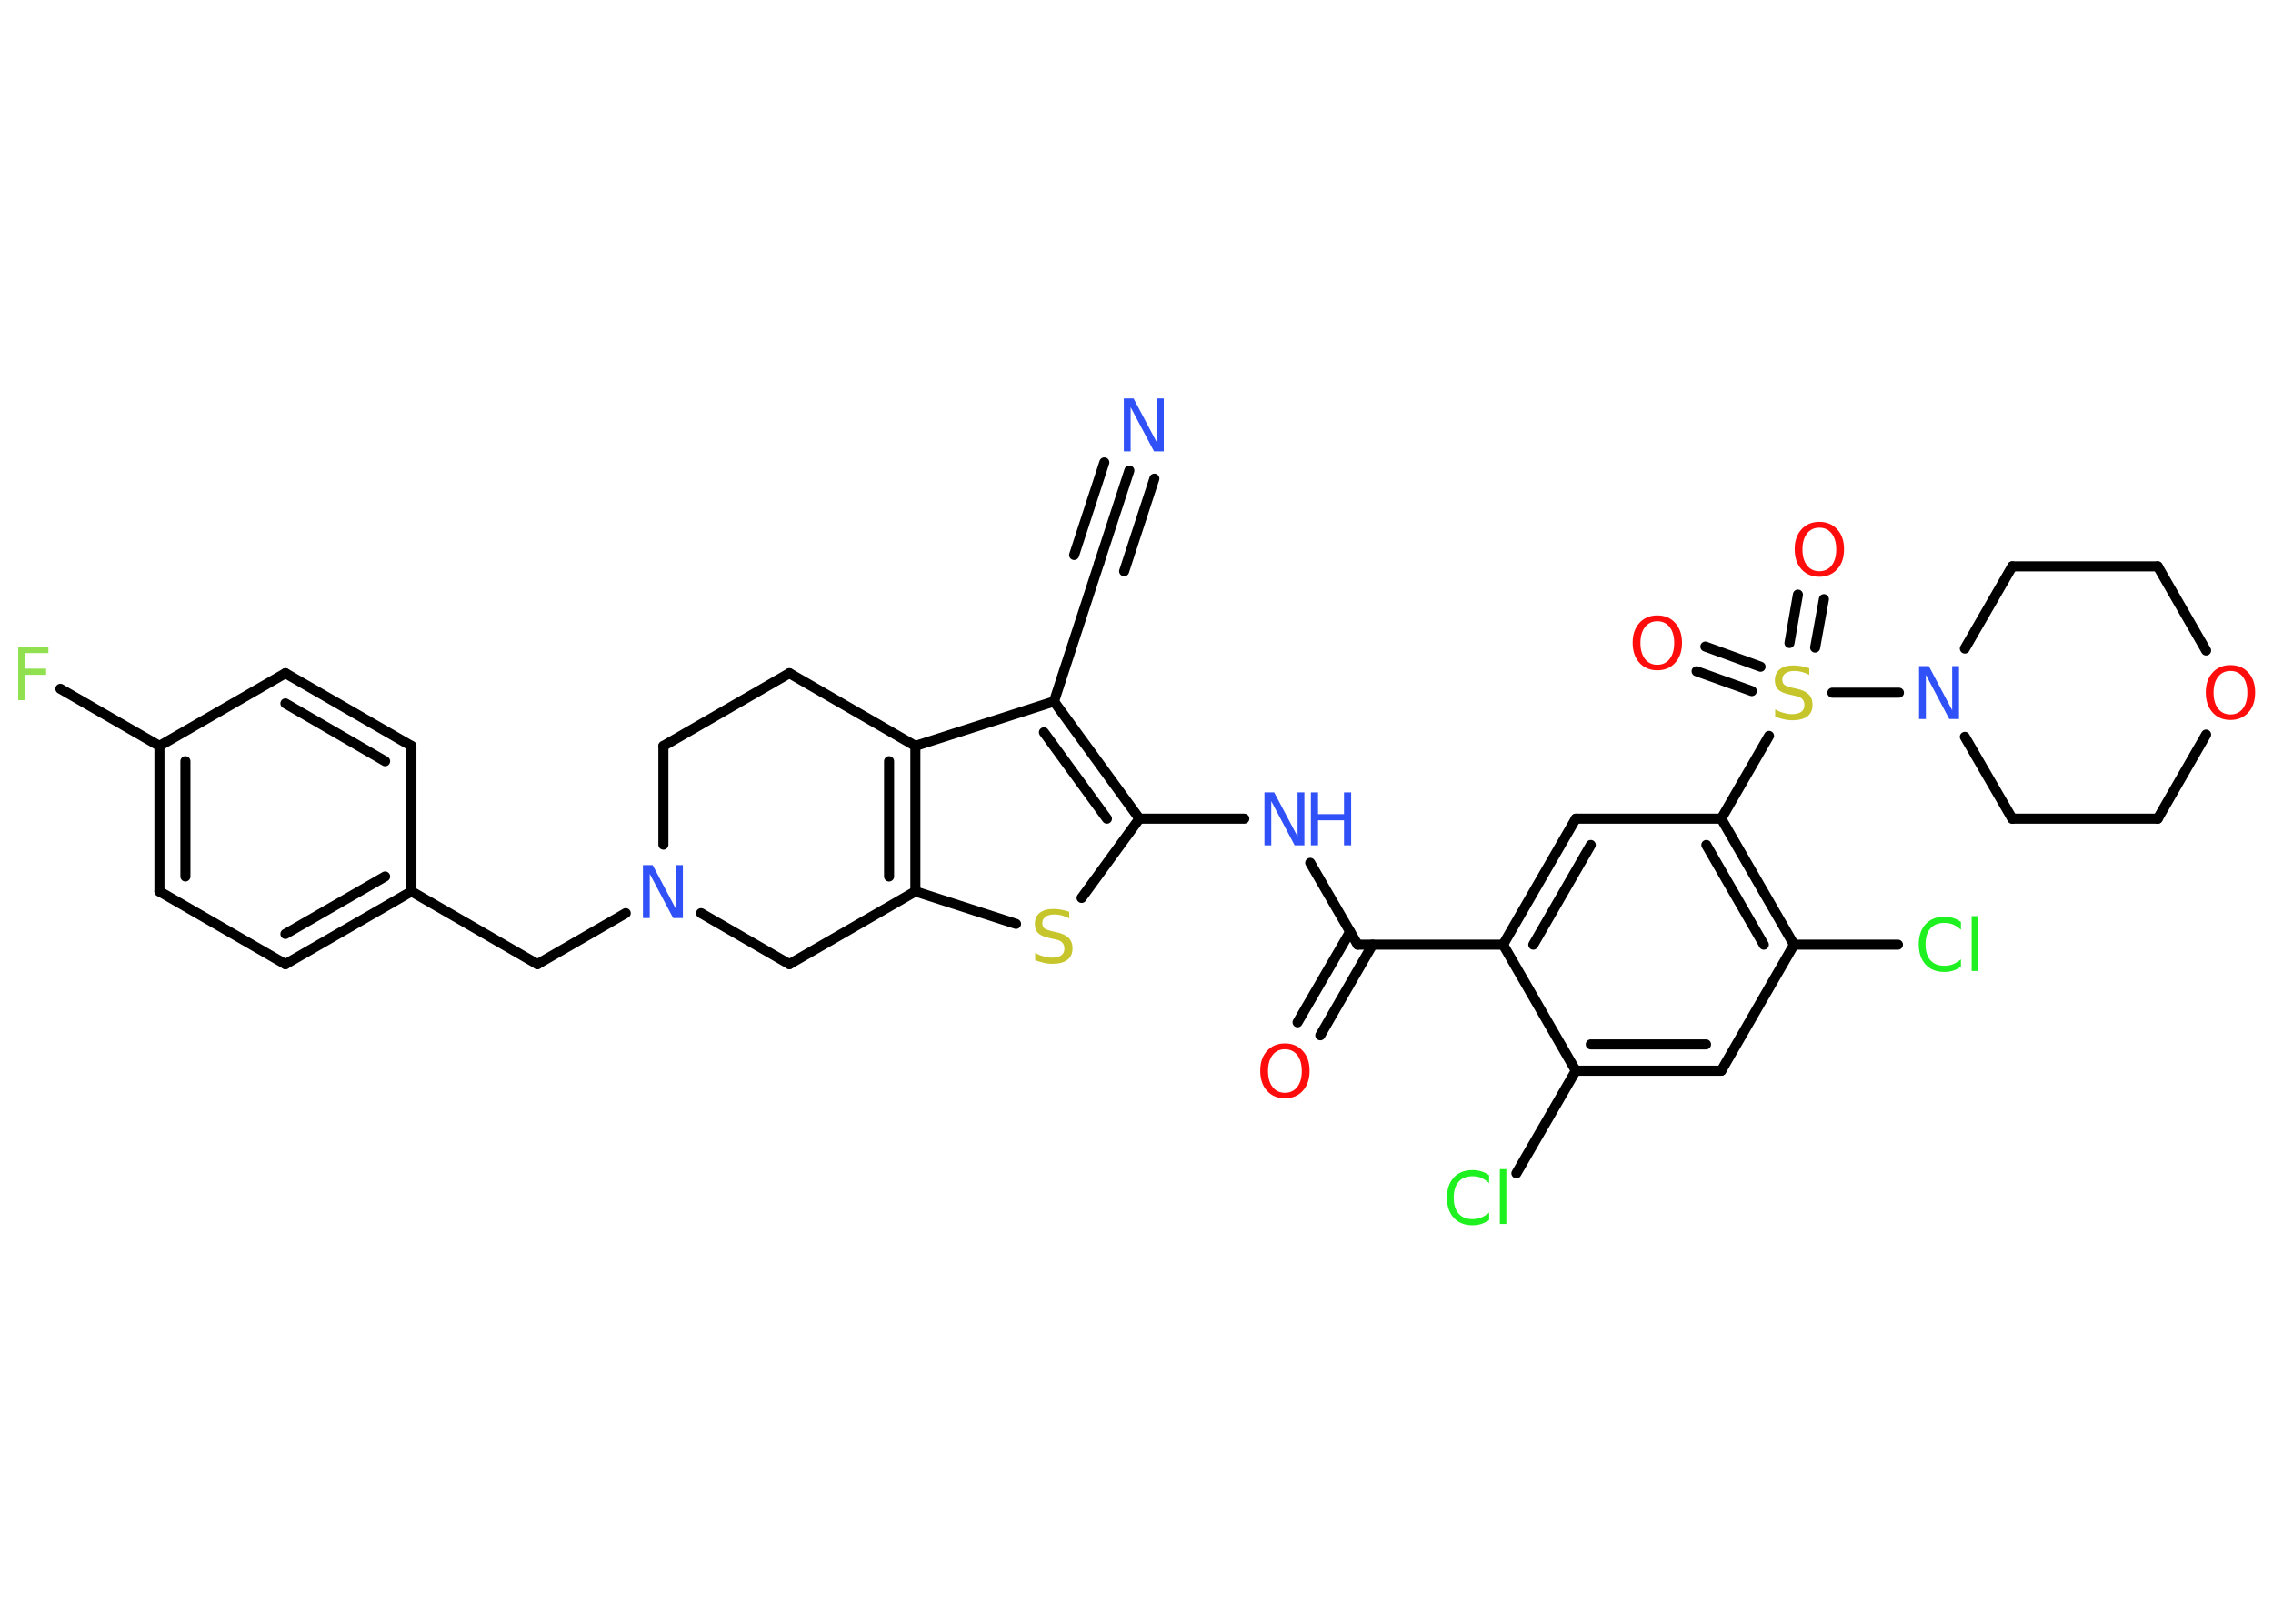 <?xml version='1.0' encoding='UTF-8'?>
<!DOCTYPE svg PUBLIC "-//W3C//DTD SVG 1.1//EN" "http://www.w3.org/Graphics/SVG/1.1/DTD/svg11.dtd">
<svg version='1.2' xmlns='http://www.w3.org/2000/svg' xmlns:xlink='http://www.w3.org/1999/xlink' width='70.0mm' height='50.0mm' viewBox='0 0 70.0 50.0'>
  <desc>Generated by the Chemistry Development Kit (http://github.com/cdk)</desc>
  <g stroke-linecap='round' stroke-linejoin='round' stroke='#000000' stroke-width='.31' fill='#3050F8'>
    <rect x='.0' y='.0' width='70.0' height='50.0' fill='#FFFFFF' stroke='none'/>
    <g id='mol1' class='mol'>
      <g id='mol1bnd1' class='bond'>
        <line x1='34.78' y1='14.49' x2='33.85' y2='17.34'/>
        <line x1='35.55' y1='14.74' x2='34.62' y2='17.59'/>
        <line x1='34.01' y1='14.24' x2='33.08' y2='17.09'/>
      </g>
      <line id='mol1bnd2' class='bond' x1='33.85' y1='17.34' x2='32.46' y2='21.6'/>
      <g id='mol1bnd3' class='bond'>
        <line x1='35.09' y1='25.21' x2='32.46' y2='21.6'/>
        <line x1='34.09' y1='25.21' x2='32.15' y2='22.55'/>
      </g>
      <line id='mol1bnd4' class='bond' x1='35.09' y1='25.21' x2='38.32' y2='25.21'/>
      <line id='mol1bnd5' class='bond' x1='40.35' y1='26.57' x2='41.81' y2='29.09'/>
      <g id='mol1bnd6' class='bond'>
        <line x1='42.27' y1='29.09' x2='40.66' y2='31.88'/>
        <line x1='41.58' y1='28.69' x2='39.96' y2='31.48'/>
      </g>
      <line id='mol1bnd7' class='bond' x1='41.81' y1='29.09' x2='46.29' y2='29.09'/>
      <g id='mol1bnd8' class='bond'>
        <line x1='48.53' y1='25.21' x2='46.29' y2='29.09'/>
        <line x1='48.99' y1='26.02' x2='47.22' y2='29.09'/>
      </g>
      <line id='mol1bnd9' class='bond' x1='48.53' y1='25.21' x2='53.01' y2='25.21'/>
      <line id='mol1bnd10' class='bond' x1='53.01' y1='25.21' x2='54.48' y2='22.66'/>
      <g id='mol1bnd11' class='bond'>
        <line x1='55.11' y1='19.8' x2='55.37' y2='18.31'/>
        <line x1='55.9' y1='19.94' x2='56.17' y2='18.45'/>
      </g>
      <g id='mol1bnd12' class='bond'>
        <line x1='53.95' y1='21.28' x2='52.25' y2='20.67'/>
        <line x1='54.22' y1='20.53' x2='52.52' y2='19.91'/>
      </g>
      <line id='mol1bnd13' class='bond' x1='56.43' y1='21.33' x2='58.48' y2='21.33'/>
      <line id='mol1bnd14' class='bond' x1='60.51' y1='19.97' x2='61.97' y2='17.44'/>
      <line id='mol1bnd15' class='bond' x1='61.97' y1='17.44' x2='66.45' y2='17.44'/>
      <line id='mol1bnd16' class='bond' x1='66.45' y1='17.44' x2='67.94' y2='20.03'/>
      <line id='mol1bnd17' class='bond' x1='67.94' y1='22.62' x2='66.45' y2='25.21'/>
      <line id='mol1bnd18' class='bond' x1='66.45' y1='25.21' x2='61.97' y2='25.21'/>
      <line id='mol1bnd19' class='bond' x1='60.51' y1='22.69' x2='61.97' y2='25.21'/>
      <g id='mol1bnd20' class='bond'>
        <line x1='55.25' y1='29.09' x2='53.01' y2='25.21'/>
        <line x1='54.32' y1='29.09' x2='52.55' y2='26.02'/>
      </g>
      <line id='mol1bnd21' class='bond' x1='55.25' y1='29.09' x2='58.45' y2='29.09'/>
      <line id='mol1bnd22' class='bond' x1='55.25' y1='29.09' x2='53.01' y2='32.97'/>
      <g id='mol1bnd23' class='bond'>
        <line x1='48.53' y1='32.97' x2='53.01' y2='32.97'/>
        <line x1='48.99' y1='32.16' x2='52.54' y2='32.16'/>
      </g>
      <line id='mol1bnd24' class='bond' x1='46.29' y1='29.09' x2='48.53' y2='32.97'/>
      <line id='mol1bnd25' class='bond' x1='48.53' y1='32.97' x2='46.7' y2='36.13'/>
      <line id='mol1bnd26' class='bond' x1='35.09' y1='25.21' x2='33.31' y2='27.65'/>
      <line id='mol1bnd27' class='bond' x1='31.29' y1='28.45' x2='28.19' y2='27.45'/>
      <g id='mol1bnd28' class='bond'>
        <line x1='28.19' y1='27.45' x2='28.19' y2='22.97'/>
        <line x1='27.38' y1='26.99' x2='27.38' y2='23.44'/>
      </g>
      <line id='mol1bnd29' class='bond' x1='32.46' y1='21.6' x2='28.19' y2='22.97'/>
      <line id='mol1bnd30' class='bond' x1='28.19' y1='22.97' x2='24.31' y2='20.73'/>
      <line id='mol1bnd31' class='bond' x1='24.31' y1='20.73' x2='20.43' y2='22.97'/>
      <line id='mol1bnd32' class='bond' x1='20.43' y1='22.97' x2='20.43' y2='26.01'/>
      <line id='mol1bnd33' class='bond' x1='19.27' y1='28.12' x2='16.55' y2='29.69'/>
      <line id='mol1bnd34' class='bond' x1='16.55' y1='29.69' x2='12.67' y2='27.45'/>
      <g id='mol1bnd35' class='bond'>
        <line x1='8.79' y1='29.69' x2='12.67' y2='27.45'/>
        <line x1='8.79' y1='28.76' x2='11.86' y2='26.99'/>
      </g>
      <line id='mol1bnd36' class='bond' x1='8.79' y1='29.69' x2='4.91' y2='27.45'/>
      <g id='mol1bnd37' class='bond'>
        <line x1='4.91' y1='22.97' x2='4.91' y2='27.45'/>
        <line x1='5.71' y1='23.44' x2='5.71' y2='26.99'/>
      </g>
      <line id='mol1bnd38' class='bond' x1='4.91' y1='22.97' x2='1.86' y2='21.21'/>
      <line id='mol1bnd39' class='bond' x1='4.91' y1='22.97' x2='8.79' y2='20.73'/>
      <g id='mol1bnd40' class='bond'>
        <line x1='12.67' y1='22.97' x2='8.79' y2='20.73'/>
        <line x1='11.86' y1='23.44' x2='8.79' y2='21.66'/>
      </g>
      <line id='mol1bnd41' class='bond' x1='12.67' y1='27.45' x2='12.67' y2='22.97'/>
      <line id='mol1bnd42' class='bond' x1='21.59' y1='28.12' x2='24.31' y2='29.69'/>
      <line id='mol1bnd43' class='bond' x1='28.19' y1='27.45' x2='24.31' y2='29.69'/>
      <path id='mol1atm1' class='atom' d='M34.62 12.27h.29l.72 1.36v-1.36h.21v1.63h-.3l-.72 -1.36v1.36h-.21v-1.63z' stroke='none'/>
      <g id='mol1atm5' class='atom'>
        <path d='M38.95 24.4h.29l.72 1.36v-1.36h.21v1.63h-.3l-.72 -1.36v1.36h-.21v-1.63z' stroke='none'/>
        <path d='M40.37 24.4h.22v.67h.8v-.67h.22v1.63h-.22v-.77h-.8v.77h-.22v-1.63z' stroke='none'/>
      </g>
      <path id='mol1atm7' class='atom' d='M39.57 32.31q-.24 .0 -.38 .18q-.14 .18 -.14 .49q.0 .31 .14 .49q.14 .18 .38 .18q.24 .0 .38 -.18q.14 -.18 .14 -.49q.0 -.31 -.14 -.49q-.14 -.18 -.38 -.18zM39.57 32.13q.34 .0 .55 .23q.21 .23 .21 .61q.0 .39 -.21 .62q-.21 .23 -.55 .23q-.34 .0 -.55 -.23q-.21 -.23 -.21 -.62q.0 -.38 .21 -.61q.21 -.23 .55 -.23z' stroke='none' fill='#FF0D0D'/>
      <path id='mol1atm11' class='atom' d='M55.72 20.57v.21q-.12 -.06 -.23 -.09q-.11 -.03 -.22 -.03q-.18 .0 -.28 .07q-.1 .07 -.1 .2q.0 .11 .07 .16q.07 .05 .25 .09l.13 .03q.24 .05 .36 .17q.12 .12 .12 .32q.0 .24 -.16 .36q-.16 .12 -.47 .12q-.12 .0 -.25 -.03q-.13 -.03 -.27 -.08v-.23q.13 .08 .26 .11q.13 .04 .25 .04q.19 .0 .29 -.07q.1 -.07 .1 -.21q.0 -.12 -.07 -.19q-.07 -.07 -.24 -.1l-.13 -.03q-.25 -.05 -.36 -.15q-.11 -.1 -.11 -.29q.0 -.22 .15 -.34q.15 -.12 .42 -.12q.11 .0 .23 .02q.12 .02 .24 .06z' stroke='none' fill='#C6C62C'/>
      <path id='mol1atm12' class='atom' d='M56.03 16.25q-.24 .0 -.38 .18q-.14 .18 -.14 .49q.0 .31 .14 .49q.14 .18 .38 .18q.24 .0 .38 -.18q.14 -.18 .14 -.49q.0 -.31 -.14 -.49q-.14 -.18 -.38 -.18zM56.03 16.07q.34 .0 .55 .23q.21 .23 .21 .61q.0 .39 -.21 .62q-.21 .23 -.55 .23q-.34 .0 -.55 -.23q-.21 -.23 -.21 -.62q.0 -.38 .21 -.61q.21 -.23 .55 -.23z' stroke='none' fill='#FF0D0D'/>
      <path id='mol1atm13' class='atom' d='M51.04 19.13q-.24 .0 -.38 .18q-.14 .18 -.14 .49q.0 .31 .14 .49q.14 .18 .38 .18q.24 .0 .38 -.18q.14 -.18 .14 -.49q.0 -.31 -.14 -.49q-.14 -.18 -.38 -.18zM51.04 18.95q.34 .0 .55 .23q.21 .23 .21 .61q.0 .39 -.21 .62q-.21 .23 -.55 .23q-.34 .0 -.55 -.23q-.21 -.23 -.21 -.62q.0 -.38 .21 -.61q.21 -.23 .55 -.23z' stroke='none' fill='#FF0D0D'/>
      <path id='mol1atm14' class='atom' d='M59.11 20.51h.29l.72 1.36v-1.36h.21v1.63h-.3l-.72 -1.36v1.36h-.21v-1.63z' stroke='none'/>
      <path id='mol1atm17' class='atom' d='M68.69 20.66q-.24 .0 -.38 .18q-.14 .18 -.14 .49q.0 .31 .14 .49q.14 .18 .38 .18q.24 .0 .38 -.18q.14 -.18 .14 -.49q.0 -.31 -.14 -.49q-.14 -.18 -.38 -.18zM68.69 20.48q.34 .0 .55 .23q.21 .23 .21 .61q.0 .39 -.21 .62q-.21 .23 -.55 .23q-.34 .0 -.55 -.23q-.21 -.23 -.21 -.62q.0 -.38 .21 -.61q.21 -.23 .55 -.23z' stroke='none' fill='#FF0D0D'/>
      <path id='mol1atm21' class='atom' d='M60.39 28.4v.23q-.11 -.1 -.24 -.16q-.12 -.05 -.27 -.05q-.28 .0 -.43 .17q-.15 .17 -.15 .49q.0 .32 .15 .49q.15 .17 .43 .17q.14 .0 .27 -.05q.12 -.05 .24 -.15v.23q-.12 .08 -.24 .12q-.13 .04 -.27 .04q-.37 .0 -.58 -.23q-.21 -.23 -.21 -.62q.0 -.39 .21 -.62q.21 -.23 .58 -.23q.14 .0 .27 .04q.13 .04 .24 .12zM60.72 28.21h.2v1.69h-.2v-1.69z' stroke='none' fill='#1FF01F'/>
      <path id='mol1atm24' class='atom' d='M45.86 36.2v.23q-.11 -.1 -.24 -.16q-.12 -.05 -.27 -.05q-.28 .0 -.43 .17q-.15 .17 -.15 .49q.0 .32 .15 .49q.15 .17 .43 .17q.14 .0 .27 -.05q.12 -.05 .24 -.15v.23q-.12 .08 -.24 .12q-.13 .04 -.27 .04q-.37 .0 -.58 -.23q-.21 -.23 -.21 -.62q.0 -.39 .21 -.62q.21 -.23 .58 -.23q.14 .0 .27 .04q.13 .04 .24 .12zM46.19 36.0h.2v1.69h-.2v-1.69z' stroke='none' fill='#1FF01F'/>
      <path id='mol1atm25' class='atom' d='M32.93 28.07v.21q-.12 -.06 -.23 -.09q-.11 -.03 -.22 -.03q-.18 .0 -.28 .07q-.1 .07 -.1 .2q.0 .11 .07 .16q.07 .05 .25 .09l.13 .03q.24 .05 .36 .17q.12 .12 .12 .32q.0 .24 -.16 .36q-.16 .12 -.47 .12q-.12 .0 -.25 -.03q-.13 -.03 -.27 -.08v-.23q.13 .08 .26 .11q.13 .04 .25 .04q.19 .0 .29 -.07q.1 -.07 .1 -.21q.0 -.12 -.07 -.19q-.07 -.07 -.24 -.1l-.13 -.03q-.25 -.05 -.36 -.15q-.11 -.1 -.11 -.29q.0 -.22 .15 -.34q.15 -.12 .42 -.12q.11 .0 .23 .02q.12 .02 .24 .06z' stroke='none' fill='#C6C62C'/>
      <path id='mol1atm30' class='atom' d='M19.81 26.64h.29l.72 1.36v-1.36h.21v1.63h-.3l-.72 -1.36v1.36h-.21v-1.63z' stroke='none'/>
      <path id='mol1atm36' class='atom' d='M.56 19.92h.93v.19h-.71v.48h.64v.19h-.64v.78h-.22v-1.63z' stroke='none' fill='#90E050'/>
    </g>
  </g>
</svg>
